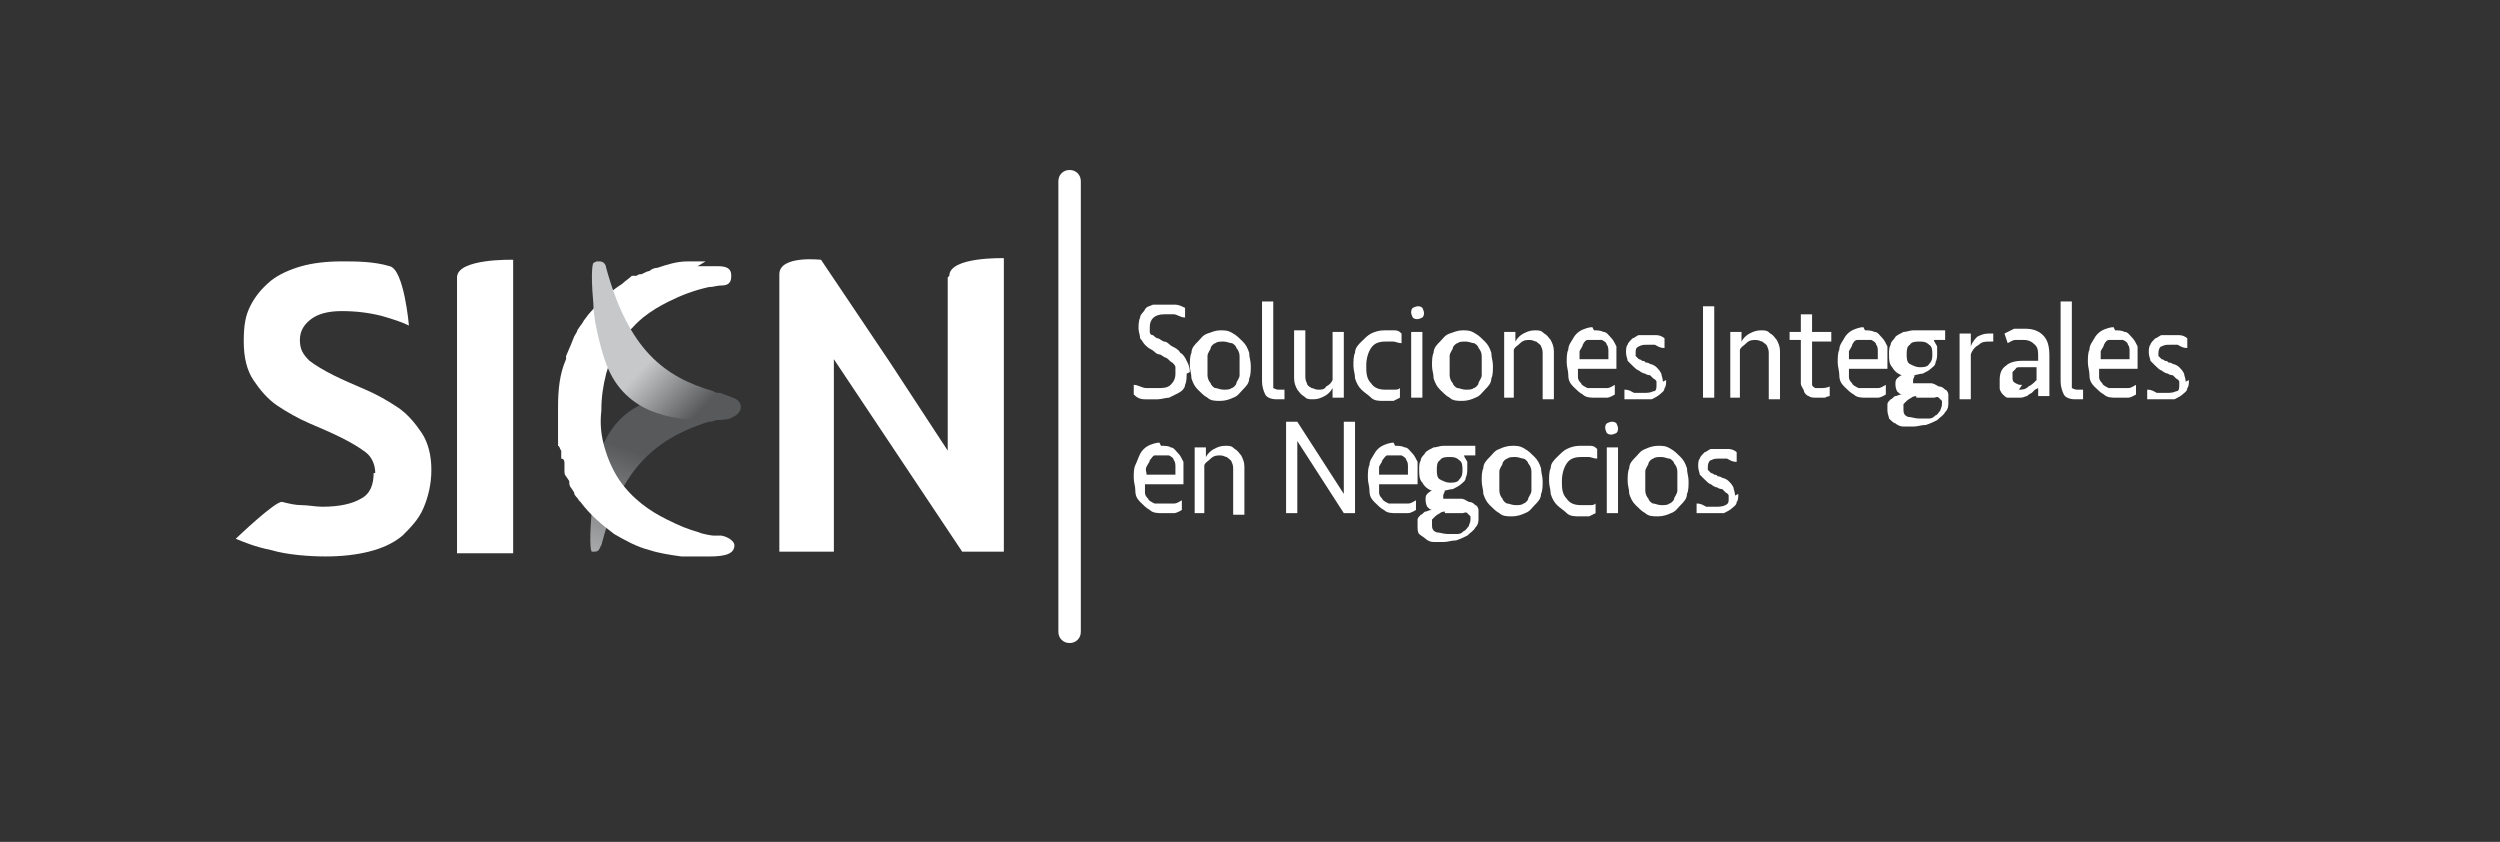 <?xml version="1.0" encoding="UTF-8"?>
<svg id="Layer_1" xmlns="http://www.w3.org/2000/svg" xmlns:xlink="http://www.w3.org/1999/xlink" version="1.1" viewBox="0 0 155.9 52.5">
  <rect x="0" y="0" width="155.9" height="52.5" fill="#333333" stroke="none"/>
  <!-- Generator: Adobe Illustrator 29.6.1, SVG Export Plug-In . SVG Version: 2.1.1 Build 9)  -->
  <defs>
    <style>
      .st0 {
        fill: none;
      }

      .st1 {
        fill: url(#linear-gradient1);
      }

      .st2 {
        fill: url(#linear-gradient);
      }

      .st3 {
        clip-path: url(#clippath-1);
      }

      .st4 {
        fill: #fff;
      }

      .st5 {
        clip-path: url(#clippath);
      }
    </style>
    <clipPath id="clippath">
      <path class="st0" d="M37.6,28.4c-.3.9-.6,2.5-.7,3.5-.2,2.3,0,2.5,0,2.5,0,0,.1,0,.2,0,.3,0,.3-.3.4-.4,1-3.8,2.5-6.4,6.7-7.7.1,0,.3,0,.4-.1.3,0,.5-.1.8-.3.3-.1.5-.4.5-.6,0-.3-.2-.5-.5-.6,0,0-.4-.2-1.2-.2-.1,0-.3,0-.4,0-2.2,0-5.3.4-6.4,3.8"/>
    </clipPath>
    <linearGradient id="linear-gradient" x1="77.7" y1="817.2" x2="78.7" y2="817.2" gradientTransform="translate(-689.7 7663.6) scale(9.3 -9.3)" gradientUnits="userSpaceOnUse">
      <stop offset="0" stop-color="#c7c8ca"/>
      <stop offset="1" stop-color="#58595b"/>
    </linearGradient>
    <clipPath id="clippath-1">
      <path class="st0" d="M37,16.4c0,0-.2.3,0,2.5,0,1,.4,2.6.7,3.5,1.1,3.4,4.2,3.8,6.4,3.8s.3,0,.4,0c.8,0,1.1-.1,1.2-.2.3-.1.5-.4.5-.6,0-.3-.2-.5-.5-.6-.3-.1-.5-.2-.8-.3-.1,0-.3,0-.4-.1-3.1-.9-5.3-2.6-6.7-7.7,0-.1-.1-.4-.4-.4s-.2,0-.2,0"/>
    </clipPath>
    <linearGradient id="linear-gradient1" x1="-67.4" y1="867.8" x2="-66.4" y2="867.8" gradientTransform="translate(-6397.8 520.3) rotate(90) scale(7.4 -7.4)" gradientUnits="userSpaceOnUse">
      <stop offset="0" stop-color="#c7c8ca"/>
      <stop offset=".6" stop-color="#58595b"/>
      <stop offset=".7" stop-color="#58595b"/>
      <stop offset="1" stop-color="#58595b"/>
    </linearGradient>
  </defs>
  <g>
    <path class="st4" d="M74,23.3c0,.2,0,.5-.1.7,0,.2-.2.4-.4.5-.2.1-.4.2-.6.3-.2,0-.5.1-.7.1s-.5,0-.8,0c-.3,0-.5-.1-.7-.3v-.6c.3,0,.5.2.8.2.2,0,.5,0,.7,0,.3,0,.6,0,.8-.2.2-.2.3-.4.3-.7s0-.3,0-.4c0-.1-.1-.2-.2-.3-.1,0-.2-.2-.4-.3-.1,0-.3-.2-.4-.2-.2,0-.3-.2-.5-.3-.2-.1-.3-.2-.4-.3-.1-.1-.2-.3-.3-.4,0-.2-.1-.4-.1-.6s0-.5.1-.7c0-.2.2-.3.3-.5s.3-.2.5-.3c.2,0,.4,0,.7,0s.5,0,.7,0c.2,0,.4.1.6.2v.6c-.3,0-.5-.2-.7-.2-.2,0-.4,0-.6,0-.6,0-.9.3-.9.8s0,.2,0,.3c0,0,0,.2.2.2,0,0,.2.2.3.2.1,0,.3.2.4.2.2,0,.3.2.5.3.2.1.4.2.5.4.2.1.3.3.4.5.1.2.2.4.2.7"/>
    <path class="st4" d="M77.3,22.8c0-.2,0-.4,0-.6,0-.2-.1-.4-.2-.5,0-.1-.2-.3-.3-.3-.1,0-.3-.1-.5-.1s-.4,0-.5.1c-.1,0-.3.2-.3.3,0,.1-.2.3-.2.5,0,.2,0,.4,0,.6s0,.4,0,.6c0,.2.1.4.2.5,0,.1.2.3.3.3.1,0,.3.1.5.1s.4,0,.5-.1c.1,0,.3-.2.3-.3,0-.1.2-.3.2-.5,0-.2,0-.4,0-.6M78,22.8c0,.3,0,.6-.1.8,0,.3-.2.5-.4.7-.2.2-.3.4-.6.5-.2.1-.5.2-.8.2s-.6,0-.8-.2c-.2-.1-.4-.3-.6-.5-.2-.2-.3-.4-.4-.7,0-.3-.1-.5-.1-.8s0-.6.1-.8c0-.3.2-.5.4-.7.2-.2.3-.4.6-.5s.5-.2.8-.2.5,0,.8.2c.2.1.4.3.6.5.2.2.3.4.4.7,0,.3.1.5.1.8"/>
    <path class="st4" d="M79.4,23.8c0,.2,0,.3,0,.4,0,0,.2.1.3.1s.2,0,.4,0v.6c-.1,0-.3,0-.5,0-.3,0-.6-.1-.7-.3-.1-.2-.2-.5-.2-.8v-5h.7v5Z"/>
    <path class="st4" d="M83.8,20.7v4.1h-.7v-.6c-.1.2-.3.4-.5.5-.2.1-.4.2-.7.2s-.4,0-.6-.2c-.2-.1-.3-.3-.4-.4-.1-.2-.2-.4-.2-.7s0-.5,0-.8v-2.2h.7v2.2c0,.2,0,.4,0,.6,0,.2,0,.3.1.5,0,.1.1.2.3.3.1,0,.2.1.4.1s.4,0,.5-.2c.2-.1.3-.2.4-.4v-3h.7Z"/>
    <path class="st4" d="M86.3,20.6c.2,0,.4,0,.6,0,.2,0,.3,0,.5.2v.6c-.2,0-.4-.1-.5-.1-.2,0-.3,0-.5,0-.4,0-.7.1-.9.4-.2.3-.3.7-.3,1.1s0,.8.3,1.1c.2.3.5.4.9.4s.3,0,.5,0c.2,0,.3,0,.4-.1v.6c0,0-.2.1-.4.2-.2,0-.4,0-.6,0-.3,0-.6,0-.8-.2s-.4-.3-.6-.5c-.2-.2-.3-.4-.4-.7,0-.3-.1-.5-.1-.8s0-.6.1-.8c0-.3.2-.5.4-.7.2-.2.4-.4.6-.5.2-.1.5-.2.8-.2"/>
    <path class="st4" d="M88,20.7h.7v4.1h-.7v-4.1ZM88,19.5c0-.1,0-.2.1-.3,0,0,.2-.1.3-.1s.2,0,.3.1c0,0,.1.2.1.3s0,.2-.1.3c0,0-.2.1-.3.1s-.2,0-.3-.1c0,0-.1-.2-.1-.3"/>
    <path class="st4" d="M92.4,22.8c0-.2,0-.4,0-.6,0-.2-.1-.4-.2-.5,0-.1-.2-.3-.3-.3-.1,0-.3-.1-.5-.1s-.4,0-.5.1c-.1,0-.3.2-.3.3,0,.1-.2.3-.2.5,0,.2,0,.4,0,.6s0,.4,0,.6c0,.2.1.4.2.5,0,.1.2.3.3.3.1,0,.3.1.5.1s.4,0,.5-.1c.1,0,.3-.2.3-.3,0-.1.2-.3.2-.5,0-.2,0-.4,0-.6M93.1,22.8c0,.3,0,.6-.1.8,0,.3-.2.5-.4.7-.2.2-.3.4-.6.5-.2.1-.5.2-.8.2s-.6,0-.8-.2c-.2-.1-.4-.3-.6-.5-.2-.2-.3-.4-.4-.7,0-.3-.1-.5-.1-.8s0-.6.1-.8c0-.3.2-.5.4-.7.2-.2.3-.4.6-.5s.5-.2.8-.2.5,0,.8.2c.2.1.4.3.6.5.2.2.3.4.4.7,0,.3.1.5.1.8"/>
    <path class="st4" d="M93.8,24.8v-4.1h.7v.6c.1-.2.3-.4.5-.5s.4-.2.7-.2.4,0,.6.2c.2.1.3.3.4.4.1.2.2.4.2.7,0,.2,0,.5,0,.8v2.2h-.7v-2.2c0-.2,0-.4,0-.6,0-.2,0-.3-.1-.5,0-.1-.2-.2-.3-.3-.1,0-.2-.1-.4-.1s-.4,0-.6.2-.3.2-.4.4v3h-.7Z"/>
    <path class="st4" d="M99.4,21.2c-.2,0-.3,0-.4,0-.1,0-.2.1-.3.3,0,.1-.1.2-.2.4,0,.1,0,.3,0,.5h1.8c0-.2,0-.3,0-.5,0-.1,0-.3-.1-.4,0-.1-.1-.2-.3-.3-.1,0-.2,0-.4,0M99.4,20.6c.2,0,.4,0,.6.1.2,0,.3.2.5.4.1.1.2.3.3.5,0,.2,0,.4,0,.7s0,.5,0,.7h-2.4c0,.2,0,.4,0,.5,0,.2.1.3.2.4,0,.1.2.2.4.3.2,0,.3,0,.6,0s.4,0,.6,0c.2,0,.3-.1.5-.2v.6c0,0-.3.2-.5.2-.2,0-.4,0-.7,0s-.6,0-.8-.2c-.2-.1-.4-.3-.6-.5-.2-.2-.3-.4-.3-.7,0-.3-.1-.5-.1-.8s0-.6.1-.8c0-.3.2-.5.3-.7.1-.2.3-.4.5-.5.2-.1.5-.2.7-.2"/>
    <path class="st4" d="M103.9,23.7c0,.2,0,.4-.1.5,0,.2-.2.3-.3.4-.1.1-.3.2-.5.3-.2,0-.4,0-.6,0s-.2,0-.3,0c-.1,0-.2,0-.3,0-.1,0-.2,0-.3,0,0,0-.2,0-.2,0v-.6c.3,0,.4.1.6.2.2,0,.4,0,.6,0s.4,0,.6-.1c.2,0,.2-.2.2-.4s0-.2,0-.2c0,0,0-.1-.2-.2,0,0-.1-.1-.2-.2,0,0-.2,0-.3-.1-.1,0-.3-.1-.4-.2-.1,0-.3-.2-.4-.3-.1-.1-.2-.2-.3-.3,0-.1-.1-.3-.1-.5s0-.4.1-.5c0-.1.2-.3.3-.4.1,0,.3-.2.4-.2.2,0,.3,0,.5,0s.4,0,.6,0c.2,0,.4.1.5.2v.6c-.3,0-.4-.1-.6-.2-.2,0-.3,0-.5,0s-.3,0-.5.1-.2.2-.2.4,0,.2,0,.2c0,0,.1.1.2.2,0,0,.1,0,.2.1,0,0,.2,0,.2.1,0,0,.2,0,.3.1.1,0,.3.1.4.2.1.1.2.2.3.4,0,.1.1.3.1.5"/>
  </g>
  <rect class="st4" x="106.2" y="19.1" width=".7" height="5.7"/>
  <g>
    <path class="st4" d="M107.9,24.8v-4.1h.7v.6c.1-.2.3-.4.5-.5s.4-.2.7-.2.4,0,.6.2c.2.1.3.3.4.4.1.2.2.4.2.7,0,.2,0,.5,0,.8v2.2h-.7v-2.2c0-.2,0-.4,0-.6,0-.2,0-.3-.1-.5,0-.1-.2-.2-.3-.3-.1,0-.2-.1-.4-.1s-.4,0-.6.2-.3.2-.4.4v3h-.7Z"/>
    <path class="st4" d="M111.6,20.7h.7v-1.1h.7v1.1h1.2v.6h-1.2v2.1c0,.1,0,.2,0,.3,0,.1,0,.2,0,.3,0,0,0,.1.2.2,0,0,.2,0,.3,0,.2,0,.4,0,.6-.1v.6s-.1,0-.3.1c-.2,0-.3,0-.5,0s-.4,0-.5-.1c-.1,0-.3-.2-.3-.3,0-.1-.2-.3-.2-.5,0-.2,0-.4,0-.6v-2.1h-.7v-.6Z"/>
    <path class="st4" d="M116.2,21.2c-.2,0-.3,0-.4,0-.1,0-.2.1-.3.3,0,.1-.1.2-.2.4,0,.1,0,.3,0,.5h1.8c0-.2,0-.3,0-.5,0-.1,0-.3-.1-.4,0-.1-.1-.2-.3-.3-.1,0-.2,0-.4,0M116.3,20.6c.2,0,.4,0,.6.1.2,0,.3.2.5.4.1.1.2.3.3.5,0,.2,0,.4,0,.7s0,.5,0,.7h-2.4c0,.2,0,.4,0,.5,0,.2.1.3.2.4,0,.1.2.2.4.3.2,0,.3,0,.6,0s.4,0,.6,0c.2,0,.3-.1.5-.2v.6c0,0-.3.2-.5.2-.2,0-.4,0-.7,0s-.6,0-.8-.2c-.2-.1-.4-.3-.6-.5-.2-.2-.3-.4-.3-.7,0-.3-.1-.5-.1-.8s0-.6.1-.8c0-.3.2-.5.3-.7.1-.2.3-.4.5-.5.2-.1.5-.2.7-.2"/>
    <path class="st4" d="M119.7,22.9c.2,0,.5,0,.6-.2.2-.2.2-.4.2-.6s0-.5-.2-.6c-.2-.2-.4-.2-.6-.2s-.5,0-.6.2c-.2.1-.2.4-.2.6s0,.5.2.6c.2.1.4.2.6.2M119.5,24.7c0,0-.2,0-.3.1,0,0-.2.1-.3.2,0,0-.1.1-.2.2,0,0,0,.2,0,.3,0,.2,0,.4.3.5.2,0,.4.1.7.1s.3,0,.5,0c.2,0,.3,0,.5-.2.1,0,.2-.2.3-.3,0-.1.1-.2.1-.4s0-.2,0-.2c0,0-.1-.1-.2-.2s-.2,0-.3,0c0,0-.2,0-.3,0h-.8ZM119.7,23.4c-.1,0-.2,0-.3,0,0,.1-.1.2-.1.3s0,.2,0,.2c0,0,.2,0,.3,0h.8c.2,0,.3.1.5.2.2,0,.3.1.4.2.1,0,.2.2.2.3,0,.1,0,.3,0,.5s0,.4-.2.6c-.1.2-.3.3-.5.5-.2.1-.4.2-.7.3-.3,0-.5.1-.8.1s-.4,0-.6,0c-.2,0-.4-.1-.5-.2-.1,0-.3-.2-.4-.3,0-.1-.1-.3-.1-.5s0-.3,0-.4c0-.1.1-.2.2-.3.1,0,.2-.2.3-.2s.2-.1.4-.1c-.1,0-.2-.1-.3-.2,0,0-.1-.2-.1-.4s0-.3.1-.4c0,0,.2-.2.3-.2-.3-.1-.5-.3-.6-.5-.2-.2-.2-.5-.2-.8s0-.4.1-.6c0-.2.2-.3.3-.5.1-.1.3-.2.5-.3.2,0,.4-.1.6-.1s.2,0,.3,0c0,0,.2,0,.3,0h1.4v.6h-.7c0,.1.1.2.2.4,0,.1,0,.3,0,.4,0,.2,0,.4-.1.6,0,.2-.2.3-.3.4-.1.1-.3.2-.5.3-.2,0-.4.1-.6.1"/>
    <path class="st4" d="M124.3,21.3h-.2c-.3,0-.5,0-.7.2-.2.1-.4.3-.5.6v2.8h-.7v-4.1h.7v.8c.1-.3.3-.5.4-.6.2-.1.4-.2.7-.2s.2,0,.3,0v.6Z"/>
    <path class="st4" d="M125.9,24.3c.2,0,.4,0,.6-.2.2-.1.3-.2.5-.4v-.8c-.2,0-.3,0-.4,0-.1,0-.3,0-.4,0-.1,0-.2,0-.3,0,0,0-.2,0-.2.1,0,0-.1.1-.2.2,0,0,0,.2,0,.3,0,.2,0,.3.2.4s.2.1.4.1M126.9,24.3c0,0-.1.1-.2.2,0,0-.2.1-.3.2-.1,0-.2.1-.4.1-.1,0-.3,0-.4,0s-.3,0-.4,0c-.1,0-.2-.1-.3-.2,0,0-.2-.2-.2-.4,0-.1,0-.3,0-.5,0-.4.1-.7.4-.9.2-.2.6-.3,1-.3.2,0,.3,0,.5,0,.2,0,.3,0,.5,0v-.2c0-.4,0-.6-.2-.8s-.4-.3-.7-.3-.4,0-.5,0c-.2,0-.3.1-.5.2l-.2-.6c.2-.1.4-.2.6-.3.2,0,.4,0,.7,0,.4,0,.8.1,1.1.4.3.3.4.7.4,1.3v2.5h-.7v-.5Z"/>
    <path class="st4" d="M129.2,23.8c0,.2,0,.3,0,.4,0,0,.2.1.3.1s.2,0,.4,0v.6c-.1,0-.3,0-.5,0-.3,0-.6-.1-.7-.3-.1-.2-.2-.5-.2-.8v-5h.7v5Z"/>
    <path class="st4" d="M131.9,21.2c-.2,0-.3,0-.4,0-.1,0-.2.1-.3.3,0,.1-.1.2-.2.4,0,.1,0,.3,0,.5h1.8c0-.2,0-.3,0-.5,0-.1,0-.3-.1-.4,0-.1-.1-.2-.3-.3-.1,0-.2,0-.4,0M131.9,20.6c.2,0,.4,0,.6.1.2,0,.3.2.5.4.1.1.2.3.3.5,0,.2,0,.4,0,.7s0,.5,0,.7h-2.4c0,.2,0,.4,0,.5,0,.2.1.3.2.4,0,.1.2.2.4.3.2,0,.3,0,.6,0s.4,0,.6,0c.2,0,.3-.1.5-.2v.6c0,0-.3.2-.5.2-.2,0-.4,0-.7,0s-.6,0-.8-.2c-.2-.1-.4-.3-.6-.5-.2-.2-.3-.4-.3-.7,0-.3-.1-.5-.1-.8s0-.6.1-.8c0-.3.2-.5.3-.7.1-.2.3-.4.5-.5.2-.1.5-.2.7-.2"/>
    <path class="st4" d="M136.5,23.7c0,.2,0,.4-.1.5,0,.2-.2.3-.3.4-.1.1-.3.2-.5.3-.2,0-.4,0-.6,0s-.2,0-.3,0c-.1,0-.2,0-.3,0-.1,0-.2,0-.3,0,0,0-.2,0-.2,0v-.6c.3,0,.4.1.6.2.2,0,.4,0,.6,0s.4,0,.6-.1c.2,0,.2-.2.2-.4s0-.2,0-.2c0,0,0-.1-.2-.2,0,0-.1-.1-.2-.2,0,0-.2,0-.3-.1-.1,0-.3-.1-.4-.2-.1,0-.3-.2-.4-.3-.1-.1-.2-.2-.3-.3,0-.1-.1-.3-.1-.5s0-.4.1-.5c0-.1.2-.3.3-.4.1,0,.3-.2.4-.2.2,0,.3,0,.5,0s.4,0,.6,0c.2,0,.4.1.5.2v.6c-.3,0-.4-.1-.6-.2-.2,0-.3,0-.5,0s-.3,0-.5.1c-.1,0-.2.2-.2.4s0,.2,0,.2c0,0,.1.1.2.2,0,0,.1,0,.2.1,0,0,.2,0,.2.1,0,0,.2,0,.3.1.1,0,.3.1.4.2.1.1.2.2.3.4,0,.1.1.3.1.5"/>
    <path class="st4" d="M72.4,28.4c-.2,0-.3,0-.4,0-.1,0-.2.2-.3.3,0,.1-.1.2-.2.4s0,.3,0,.5h1.8c0-.2,0-.3,0-.5,0-.1,0-.3-.1-.4,0-.1-.1-.2-.3-.3-.1,0-.2,0-.4,0M72.4,27.8c.2,0,.5,0,.6.1.2,0,.3.2.5.4.1.1.2.3.3.5,0,.2,0,.4,0,.7s0,.5,0,.7h-2.4c0,.2,0,.4,0,.5,0,.2.1.3.2.4,0,.1.2.2.4.3.2,0,.3,0,.6,0s.4,0,.6,0c.2,0,.3-.1.5-.2v.6c0,0-.3.2-.5.2-.2,0-.4,0-.7,0s-.6,0-.8-.2c-.2-.1-.4-.3-.6-.5-.2-.2-.3-.4-.3-.7,0-.3-.1-.5-.1-.8s0-.6.1-.8.2-.5.3-.7c.1-.2.3-.4.5-.5.2-.1.5-.2.7-.2"/>
    <path class="st4" d="M74.5,32v-4.1h.7v.6c.1-.2.3-.4.5-.5.2-.1.4-.2.7-.2s.4,0,.6.2c.2.1.3.3.4.4.1.2.2.4.2.7,0,.2,0,.5,0,.8v2.2h-.7v-2.2c0-.2,0-.4,0-.6,0-.2,0-.3-.1-.5,0-.1-.2-.2-.3-.3-.1,0-.2-.1-.4-.1s-.4,0-.6.2-.3.2-.4.4v3h-.7Z"/>
  </g>
  <polygon class="st4" points="83.8 32 80.9 27.5 80.9 32 80.2 32 80.2 26.3 80.9 26.3 83.8 30.8 83.8 26.3 84.5 26.3 84.5 32 83.8 32"/>
  <g>
    <path class="st4" d="M86.9,28.4c-.2,0-.3,0-.4,0-.1,0-.2.2-.3.3,0,.1-.1.2-.2.4,0,.1,0,.3,0,.5h1.8c0-.2,0-.3,0-.5,0-.1,0-.3-.1-.4,0-.1-.1-.2-.3-.3-.1,0-.2,0-.4,0M87,27.8c.2,0,.4,0,.6.1.2,0,.3.2.5.4.1.1.2.3.3.5,0,.2,0,.4,0,.7s0,.5,0,.7h-2.4c0,.2,0,.4,0,.5,0,.2.1.3.2.4,0,.1.2.2.4.3.2,0,.3,0,.6,0s.4,0,.6,0c.2,0,.3-.1.5-.2v.6c0,0-.3.2-.5.2-.2,0-.4,0-.7,0s-.6,0-.8-.2c-.2-.1-.4-.3-.6-.5-.2-.2-.3-.4-.3-.7,0-.3-.1-.5-.1-.8s0-.6.1-.8c0-.3.2-.5.3-.7s.3-.4.5-.5c.2-.1.5-.2.7-.2"/>
    <path class="st4" d="M90.4,30.1c.2,0,.5,0,.6-.2.2-.2.2-.4.2-.6s0-.5-.2-.6c-.2-.2-.4-.2-.6-.2s-.5,0-.6.2c-.2.1-.2.4-.2.6s0,.5.2.6c.2.1.4.2.6.2M90.1,31.9c0,0-.2,0-.3.1,0,0-.2.1-.3.2,0,0-.1.1-.2.2,0,0,0,.2,0,.3,0,.2,0,.4.3.5.2,0,.4.1.7.1s.3,0,.5,0c.2,0,.3,0,.5-.2.1,0,.2-.2.3-.3,0-.1.1-.2.1-.4s0-.2,0-.2c0,0-.1-.1-.2-.2s-.2,0-.3,0-.2,0-.3,0h-.8ZM90.4,30.6c-.1,0-.2,0-.3,0,0,.1-.1.2-.1.3s0,.2,0,.2.2,0,.3,0h.8c.2,0,.3.1.5.2.2,0,.3.1.4.2.1,0,.2.2.2.3,0,.1,0,.3,0,.5s0,.4-.2.6c-.1.2-.3.3-.5.5-.2.1-.4.2-.7.3-.3,0-.5.1-.8.1s-.4,0-.6,0c-.2,0-.4-.1-.5-.2s-.3-.2-.4-.3-.1-.3-.1-.5,0-.3,0-.4c0-.1.1-.2.2-.3.1,0,.2-.2.3-.2.1,0,.2-.1.4-.1-.1,0-.2-.1-.3-.2,0,0-.1-.2-.1-.4s0-.3.1-.4c0,0,.2-.2.3-.2-.3-.1-.5-.3-.6-.5-.2-.2-.2-.5-.2-.8s0-.4.1-.6c0-.2.2-.3.3-.5.1-.1.3-.2.5-.3.2,0,.4-.1.6-.1s.2,0,.3,0c0,0,.2,0,.3,0h1.4v.6h-.7c0,.1.1.2.2.4,0,.1,0,.3,0,.4,0,.2,0,.4-.1.6,0,.2-.2.3-.3.4-.1.1-.3.2-.5.3-.2,0-.4.1-.6.1"/>
    <path class="st4" d="M95.5,30c0-.2,0-.4,0-.6,0-.2-.1-.4-.2-.5,0-.1-.2-.3-.3-.3-.1,0-.3-.1-.5-.1s-.4,0-.5.1c-.1,0-.3.2-.3.3,0,.1-.2.3-.2.5,0,.2,0,.4,0,.6s0,.4,0,.6c0,.2.1.4.2.5,0,.1.2.3.3.3.1,0,.3.1.5.1s.4,0,.5-.1c.1,0,.3-.2.3-.3,0-.1.2-.3.2-.5,0-.2,0-.4,0-.6M96.2,30c0,.3,0,.6-.1.8,0,.3-.2.5-.4.7-.2.2-.3.4-.6.5-.2.1-.5.2-.8.2s-.6,0-.8-.2c-.2-.1-.4-.3-.6-.5-.2-.2-.3-.4-.4-.7,0-.3-.1-.5-.1-.8s0-.6.1-.8c0-.3.2-.5.4-.7s.3-.4.6-.5c.2-.1.5-.2.8-.2s.5,0,.8.2c.2.1.4.3.6.5.2.2.3.4.4.7,0,.3.1.5.1.8"/>
    <path class="st4" d="M98.5,27.8c.2,0,.4,0,.6,0,.2,0,.3,0,.5.2v.6c-.2,0-.4-.1-.5-.1-.2,0-.3,0-.5,0-.4,0-.7.1-.9.4-.2.3-.3.7-.3,1.1s0,.8.3,1.1c.2.3.5.4.9.4s.3,0,.5,0c.2,0,.3,0,.4-.1v.6c0,0-.2.1-.4.2-.2,0-.4,0-.6,0-.3,0-.6,0-.8-.2s-.4-.3-.6-.5c-.2-.2-.3-.4-.4-.7,0-.3-.1-.5-.1-.8s0-.6.1-.8c0-.3.2-.5.4-.7.2-.2.4-.4.6-.5s.5-.2.8-.2"/>
    <path class="st4" d="M100.2,27.9h.7v4.1h-.7v-4.1ZM100.1,26.7c0-.1,0-.2.1-.3,0,0,.2-.1.3-.1s.2,0,.3.1c0,0,.1.2.1.3s0,.2-.1.3c0,0-.2.1-.3.1s-.2,0-.3-.1c0,0-.1-.2-.1-.3"/>
    <path class="st4" d="M104.6,30c0-.2,0-.4,0-.6,0-.2-.1-.4-.2-.5,0-.1-.2-.3-.3-.3-.1,0-.3-.1-.5-.1s-.4,0-.5.1c-.1,0-.3.2-.3.3,0,.1-.2.3-.2.5,0,.2,0,.4,0,.6s0,.4,0,.6c0,.2.1.4.2.5,0,.1.2.3.3.3.1,0,.3.1.5.1s.4,0,.5-.1c.1,0,.3-.2.3-.3,0-.1.2-.3.2-.5,0-.2,0-.4,0-.6M105.3,30c0,.3,0,.6-.1.8,0,.3-.2.5-.4.7-.2.2-.3.4-.6.5-.2.1-.5.2-.8.2s-.6,0-.8-.2c-.2-.1-.4-.3-.6-.5-.2-.2-.3-.4-.4-.7,0-.3-.1-.5-.1-.8s0-.6.1-.8c0-.3.2-.5.4-.7s.3-.4.6-.5c.2-.1.5-.2.8-.2s.5,0,.8.2c.2.1.4.3.6.5.2.2.3.4.4.7,0,.3.1.5.1.8"/>
    <path class="st4" d="M108.4,30.8c0,.2,0,.4-.1.5,0,.2-.2.3-.3.4-.1.1-.3.2-.5.3-.2,0-.4,0-.6,0s-.2,0-.3,0c-.1,0-.2,0-.3,0-.1,0-.2,0-.3,0,0,0-.2,0-.2,0v-.6c.3,0,.4.1.6.2.2,0,.4,0,.6,0s.4,0,.6-.1.2-.2.2-.4,0-.2,0-.2c0,0,0-.1-.2-.2,0,0-.1-.1-.2-.2,0,0-.2,0-.3-.1-.1,0-.3-.1-.4-.2-.1,0-.3-.2-.4-.3-.1-.1-.2-.2-.3-.3,0-.1-.1-.3-.1-.5s0-.4.1-.5c0-.1.2-.3.3-.4.1,0,.3-.2.4-.2.2,0,.3,0,.5,0s.4,0,.6,0c.2,0,.4.1.5.2v.6c-.3,0-.4-.1-.6-.2-.2,0-.3,0-.5,0s-.3,0-.5.1c-.1,0-.2.2-.2.4s0,.2,0,.2c0,0,.1.1.2.2,0,0,.1,0,.2.1,0,0,.2,0,.2.1,0,0,.2,0,.3.1.1,0,.3.1.4.2.1.1.2.2.3.4,0,.1.1.3.1.5"/>
  </g>
  <g class="st5">
    <rect class="st2" x="35.2" y="23.5" width="12.4" height="12" transform="translate(0 59.2) rotate(-71.1)"/>
  </g>
  <g>
    <path class="st4" d="M23.4,29.5c0-.5-.2-1-.6-1.3-.4-.3-.9-.6-1.5-.9s-1.3-.6-2-.9c-.7-.3-1.4-.7-2-1.1-.6-.4-1.1-1-1.5-1.6-.4-.6-.6-1.4-.6-2.4s.1-1.6.4-2.2c.3-.6.7-1.1,1.3-1.6.5-.4,1.2-.7,1.9-.9.7-.2,1.6-.3,2.5-.3s2,0,3,.3c.9.2,1.2,3.7,1.2,3.7-.4-.2-1-.4-1.7-.6-.8-.2-1.6-.3-2.5-.3s-1.5.2-1.9.5-.7.7-.7,1.3.2.9.6,1.3c.4.3.9.6,1.5.9.6.3,1.3.6,2,.9.7.3,1.4.7,2,1.1.6.4,1.1,1,1.5,1.6.4.6.6,1.4.6,2.3s-.2,1.7-.5,2.4c-.3.7-.8,1.2-1.3,1.7-.6.5-1.3.8-2.1,1-.8.2-1.7.3-2.7.3s-2.4-.1-3.4-.4c-1-.2-1.7-.5-2.2-.7,0,0,2.5-2.4,2.9-2.3.4.1.8.2,1.2.2.4,0,.9.1,1.3.1,1.1,0,1.9-.2,2.4-.5.6-.3.8-.9.8-1.6"/>
    <path class="st4" d="M32,16.3v18.2h-3.5v-17.2c0-1.2,3.5-1.1,3.5-1.1"/>
    <path class="st4" d="M59.1,17.3v10.8l-3.6-5.5-4.3-6.4s-2.6-.3-2.6.9v17.3h3.4v-12l8,12h2.6v-18.3s-3.4-.1-3.4,1.1"/>
    <path class="st4" d="M44,16.3c-.4,0-.8,0-1.1,0-.7,0-1.3.2-1.9.4-.2,0-.4.1-.5.2-.1,0-.3.1-.5.2-.1,0-.2,0-.3.1h-.3c-.2.2-.4.3-.6.5-.8.5-1.5,1.2-2.1,1.9l-.3.4c0,0-.1.2-.2.3l-.2.3c0,.1-.1.2-.2.4l-.2.5-.3.7v.2c-.4.9-.5,1.9-.5,3h0c0,0,0,.9,0,.9,0,0,0,.1,0,.2v.4c0,0,0,0,0,.1,0,0,0,.2,0,.3v.5c.1,0,.1.2.2.3v.5c.2,0,.2.2.2.3h0c0,.2,0,.3,0,.4h0c0,.2,0,.3.1.4l.2.3s0,0,0,.1c0,0,0,.2.1.3l.2.3c0,.2.2.3.3.5,0,0,0,0,.1.1.6.8,1.3,1.4,2.1,2,.7.4,1.4.8,2.2,1,.6.2,1.3.3,2,.4.3,0,.7,0,1,0s.3,0,.5,0c.8,0,1.8,0,1.8-.7,0-.2-.3-.5-.8-.6-.1,0-.3,0-.5,0-.1,0-.7-.1-.9-.2-.7-.2-1.2-.4-2-.8-.6-.3-1.1-.6-1.6-1-.5-.4-1-.9-1.4-1.5-.4-.6-.7-1.3-.9-2-.2-.7-.3-1.4-.2-2.3,0-.8.1-1.5.3-2.3.2-.7.5-1.4.9-2,.4-.5.8-1,1.4-1.5.5-.4,1-.7,1.6-1,.8-.4,1.6-.7,2.5-.9.3,0,.5-.1.8-.1,0,0,0,0,0,0,.6,0,.6-.4.6-.6s0-.6-.8-.6h0c-.2,0-.5,0-.9,0-.1,0-.2,0-.4,0"/>
  </g>
  <g class="st3">
    <rect class="st1" x="34.6" y="14.4" width="13.6" height="13.6" transform="translate(-2.5 36.7) rotate(-46.6)"/>
  </g>
  <path class="st4" d="M66.7,40.1h0c-.4,0-.7-.3-.7-.7V11.3c0-.4.3-.7.7-.7s.7.3.7.7v28.1c0,.4-.3.7-.7.7"/>
</svg>